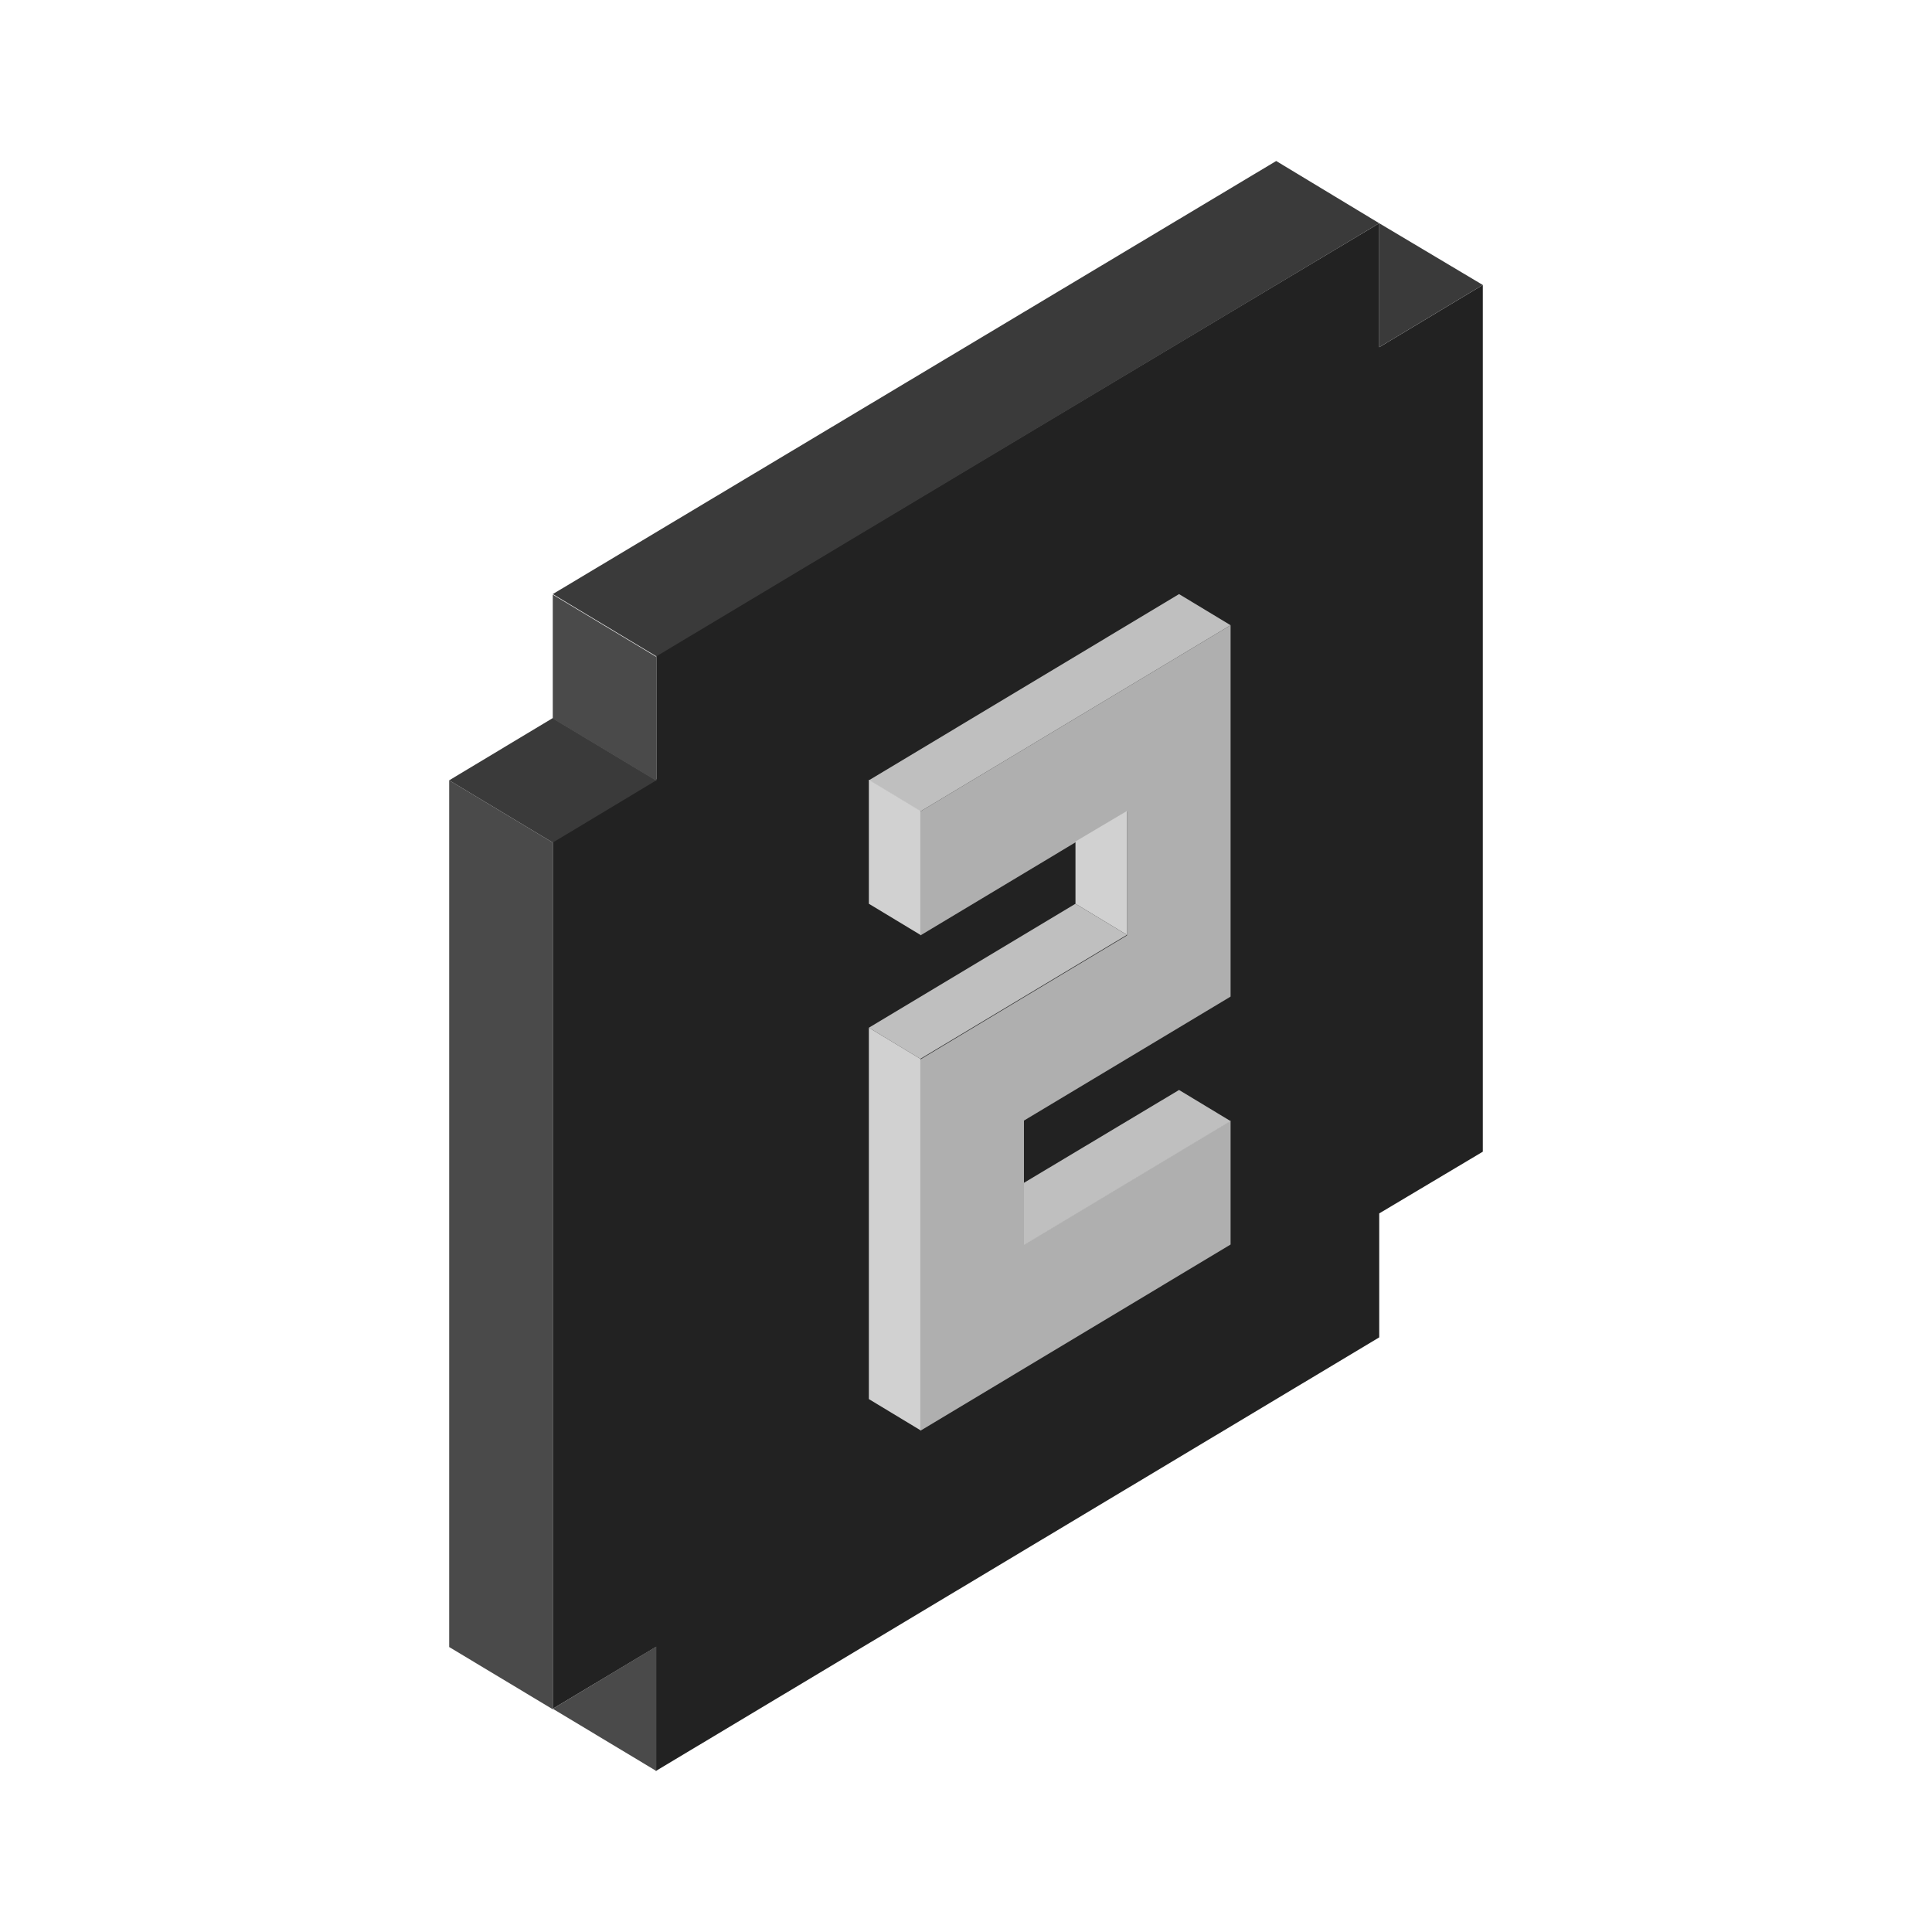 <?xml version="1.0" encoding="utf-8"?>
<!-- Generator: Adobe Illustrator 22.1.0, SVG Export Plug-In . SVG Version: 6.00 Build 0)  -->
<svg version="1.0" id="Layer_1" xmlns="http://www.w3.org/2000/svg" xmlns:xlink="http://www.w3.org/1999/xlink" x="0px" y="0px"
	 viewBox="0 0 360 360" style="enable-background:new 0 0 360 360;" xml:space="preserve">
<style type="text/css">
	.st0{fill:#222222;}
	.st1{fill:#4A4A4A;}
	.st2{fill:#3A3A3A;}
	.st3{fill:#AFAFAF;}
	.st4{fill:#D1D1D1;}
	.st5{fill:#BFBFBF;}
</style>
<g>
	<path class="st0" d="M103,156.8l19.3-11.6v-23.1L257,41.6v23.1l19.3-11.6v161.5L257,226.1v23.1L122.2,330v-23.1L103,318.4V156.8z"
		/>
	<path class="st1" d="M103,318.4l19.3-11.6V330L103,318.4z M83.7,306.9l19.3,11.6V157l-19.3-11.6V306.9z"/>
	<path class="st2" d="M83.7,145.4l19.3-11.6l19.3,11.6L103,157L83.7,145.4z"/>
	<path class="st1" d="M103,133.9v-23.1l19.3,11.6v23.1L103,133.9z"/>
	<path class="st2" d="M103,110.7l19.3,11.6L257,41.6L237.8,30L103,110.7z M257,64.7l19.3-11.6L257,41.6V64.7z"/>
	<g>
		<path class="st3" d="M171.5,151.2l57.8-34.7v69.2l-38.5,23.1v23.1l38.5-23.1v23.1l-57.8,34.7v-69.2l38.5-23.1v-23.1l-38.5,23.1
			V151.2z"/>
		<path class="st4" d="M200.4,156.8v11.6l9.6,5.8v-23.1L200.4,156.8z"/>
		<path class="st5" d="M161.9,145.4l9.6,5.8l57.8-34.7l-9.6-5.8L161.9,145.4z"/>
		<path class="st4" d="M161.9,168.4l9.6,5.8v-23.1l-9.6-5.8V168.4z"/>
		<path class="st5" d="M200.4,168.4l9.6,5.8l-38.5,23.1l-9.6-5.8L200.4,168.4z"/>
		<path class="st4" d="M161.9,191.5v69.2l9.6,5.8v-69.2L161.9,191.5z"/>
		<path class="st5" d="M190.8,220.4l28.9-17.3l9.6,5.8l-38.5,23.1V220.4z"/>
	</g>
</g>
</svg>
